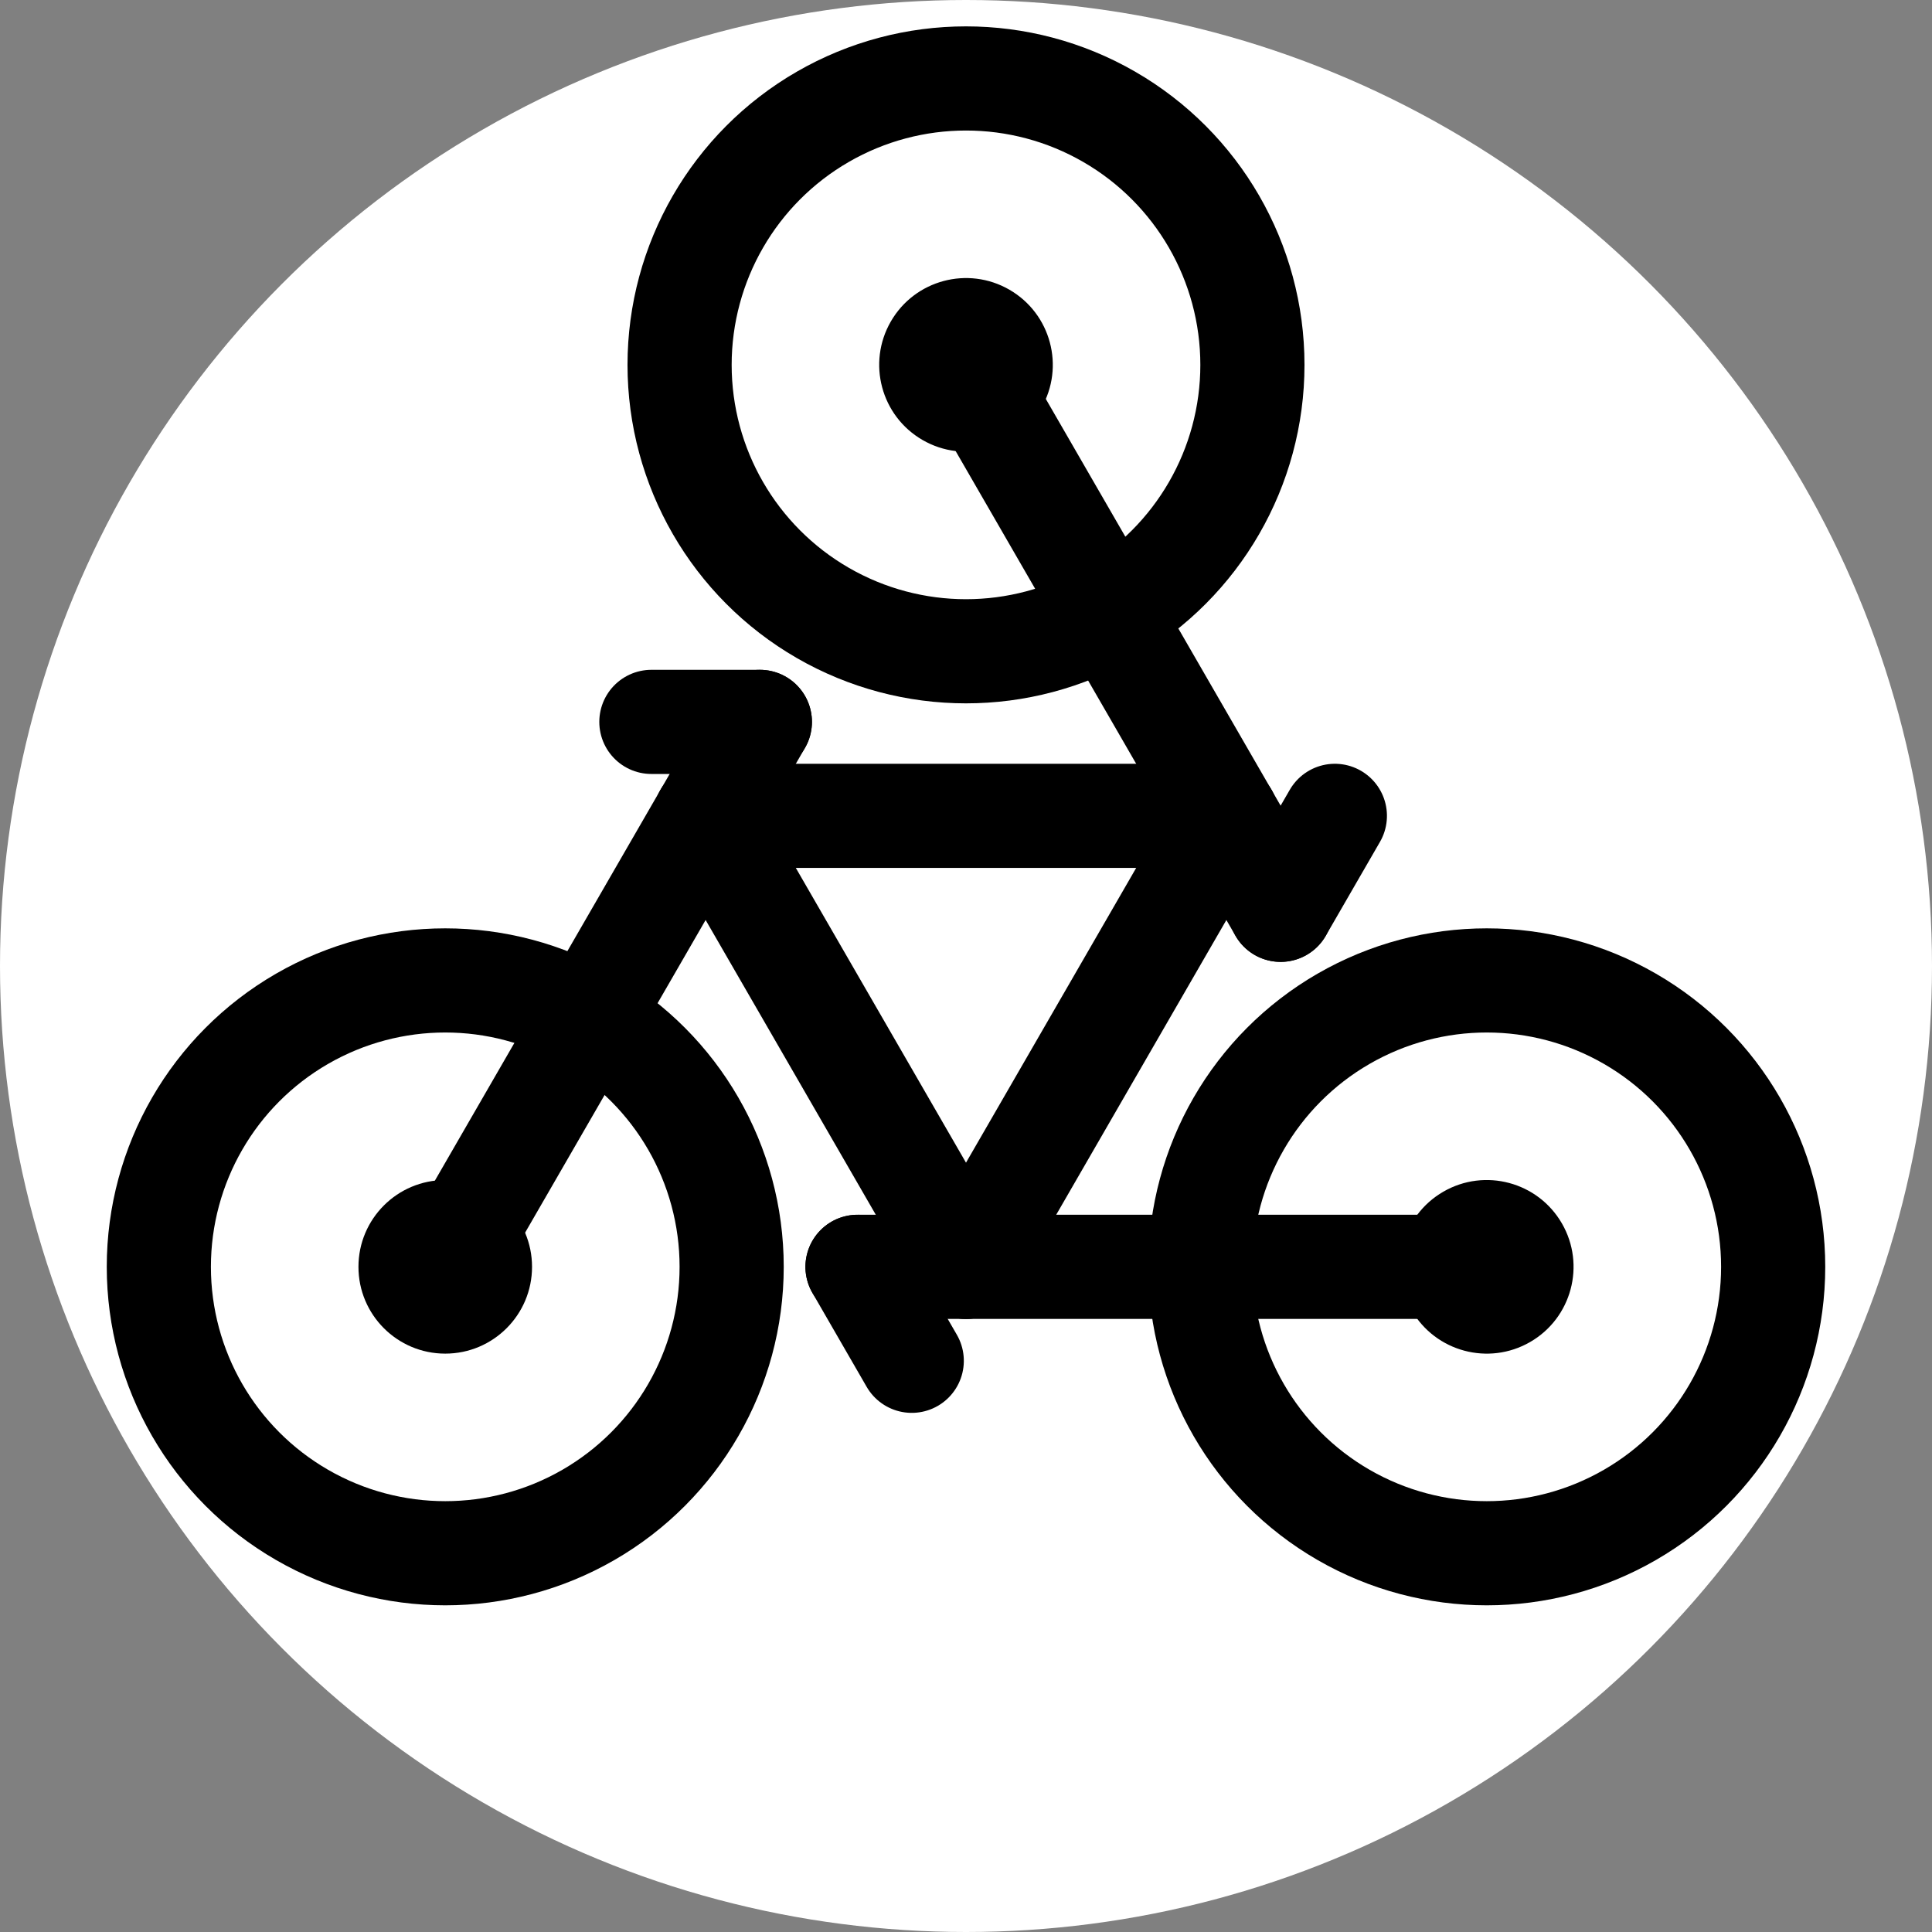 <svg version="1.1"
     width="1113" height="1113"
     xmlns="http://www.w3.org/2000/svg">

    <rect width="100%" height="100%" fill="#808080" stroke="none"/>

    <circle cx="556.5" cy="556.5" r="556.5" fill="white"/> <!--  circulo delimitante -->

    <circle cx="256.5" cy="729.808" r="50" fill="black"/> <!-- Eje rueda -->
    
    <circle cx="256.5" cy="729.808" r="165" fill="transparent" stroke="black" stroke-width="60"/> <!-- Rueda -->

    <line x1="256.5" y1="729.808" x2="437.75" y2="415.873" stroke="black" stroke-width="60" stroke-linecap="round"/><!-- Horquilla -->

    <line x1="375.25" y1="415.873" x2="437.75" y2="415.873" stroke="black" stroke-width="60" stroke-linecap="round"/> <!-- Manubrio -->

    <line x1="406.5" y1="470" x2="556.5" y2="729.808" stroke="black" stroke-width="60" stroke-linecap="round"/> <!-- Marco -->

    <g transform="rotate(120 556.5 556.603)">
        <circle cx="256.5" cy="729.808" r="50" fill="black"/>
        
        <circle cx="256.5" cy="729.808" r="165" fill="transparent" stroke="black" stroke-width="60"/>

        <line x1="256.5" y1="729.808" x2="437.75" y2="415.873" stroke="black" stroke-width="60" stroke-linecap="round"/>
        
        <line x1="375.25" y1="415.873" x2="437.75" y2="415.873" stroke="black" stroke-width="60" stroke-linecap="round"/>
        
        <line x1="406.5" y1="470" x2="556.5" y2="729.808" stroke="black" stroke-width="60" stroke-linecap="round"/>
    </g>

    <g transform="rotate(240 556.5 556.603)">
        <circle cx="256.5" cy="729.808" r="50" fill="black"/>
        
        <circle cx="256.5" cy="729.808" r="165" fill="transparent" stroke="black" stroke-width="60"/>

        <line x1="256.5" y1="729.808" x2="437.75" y2="415.873" stroke="black" stroke-width="60" stroke-linecap="round"/>
        
        <line x1="375.25" y1="415.873" x2="437.75" y2="415.873" stroke="black" stroke-width="60" stroke-linecap="round"/>
        
        <line x1="406.5" y1="470" x2="556.5" y2="729.808" stroke="black" stroke-width="60" stroke-linecap="round"/>
    </g>

</svg>
